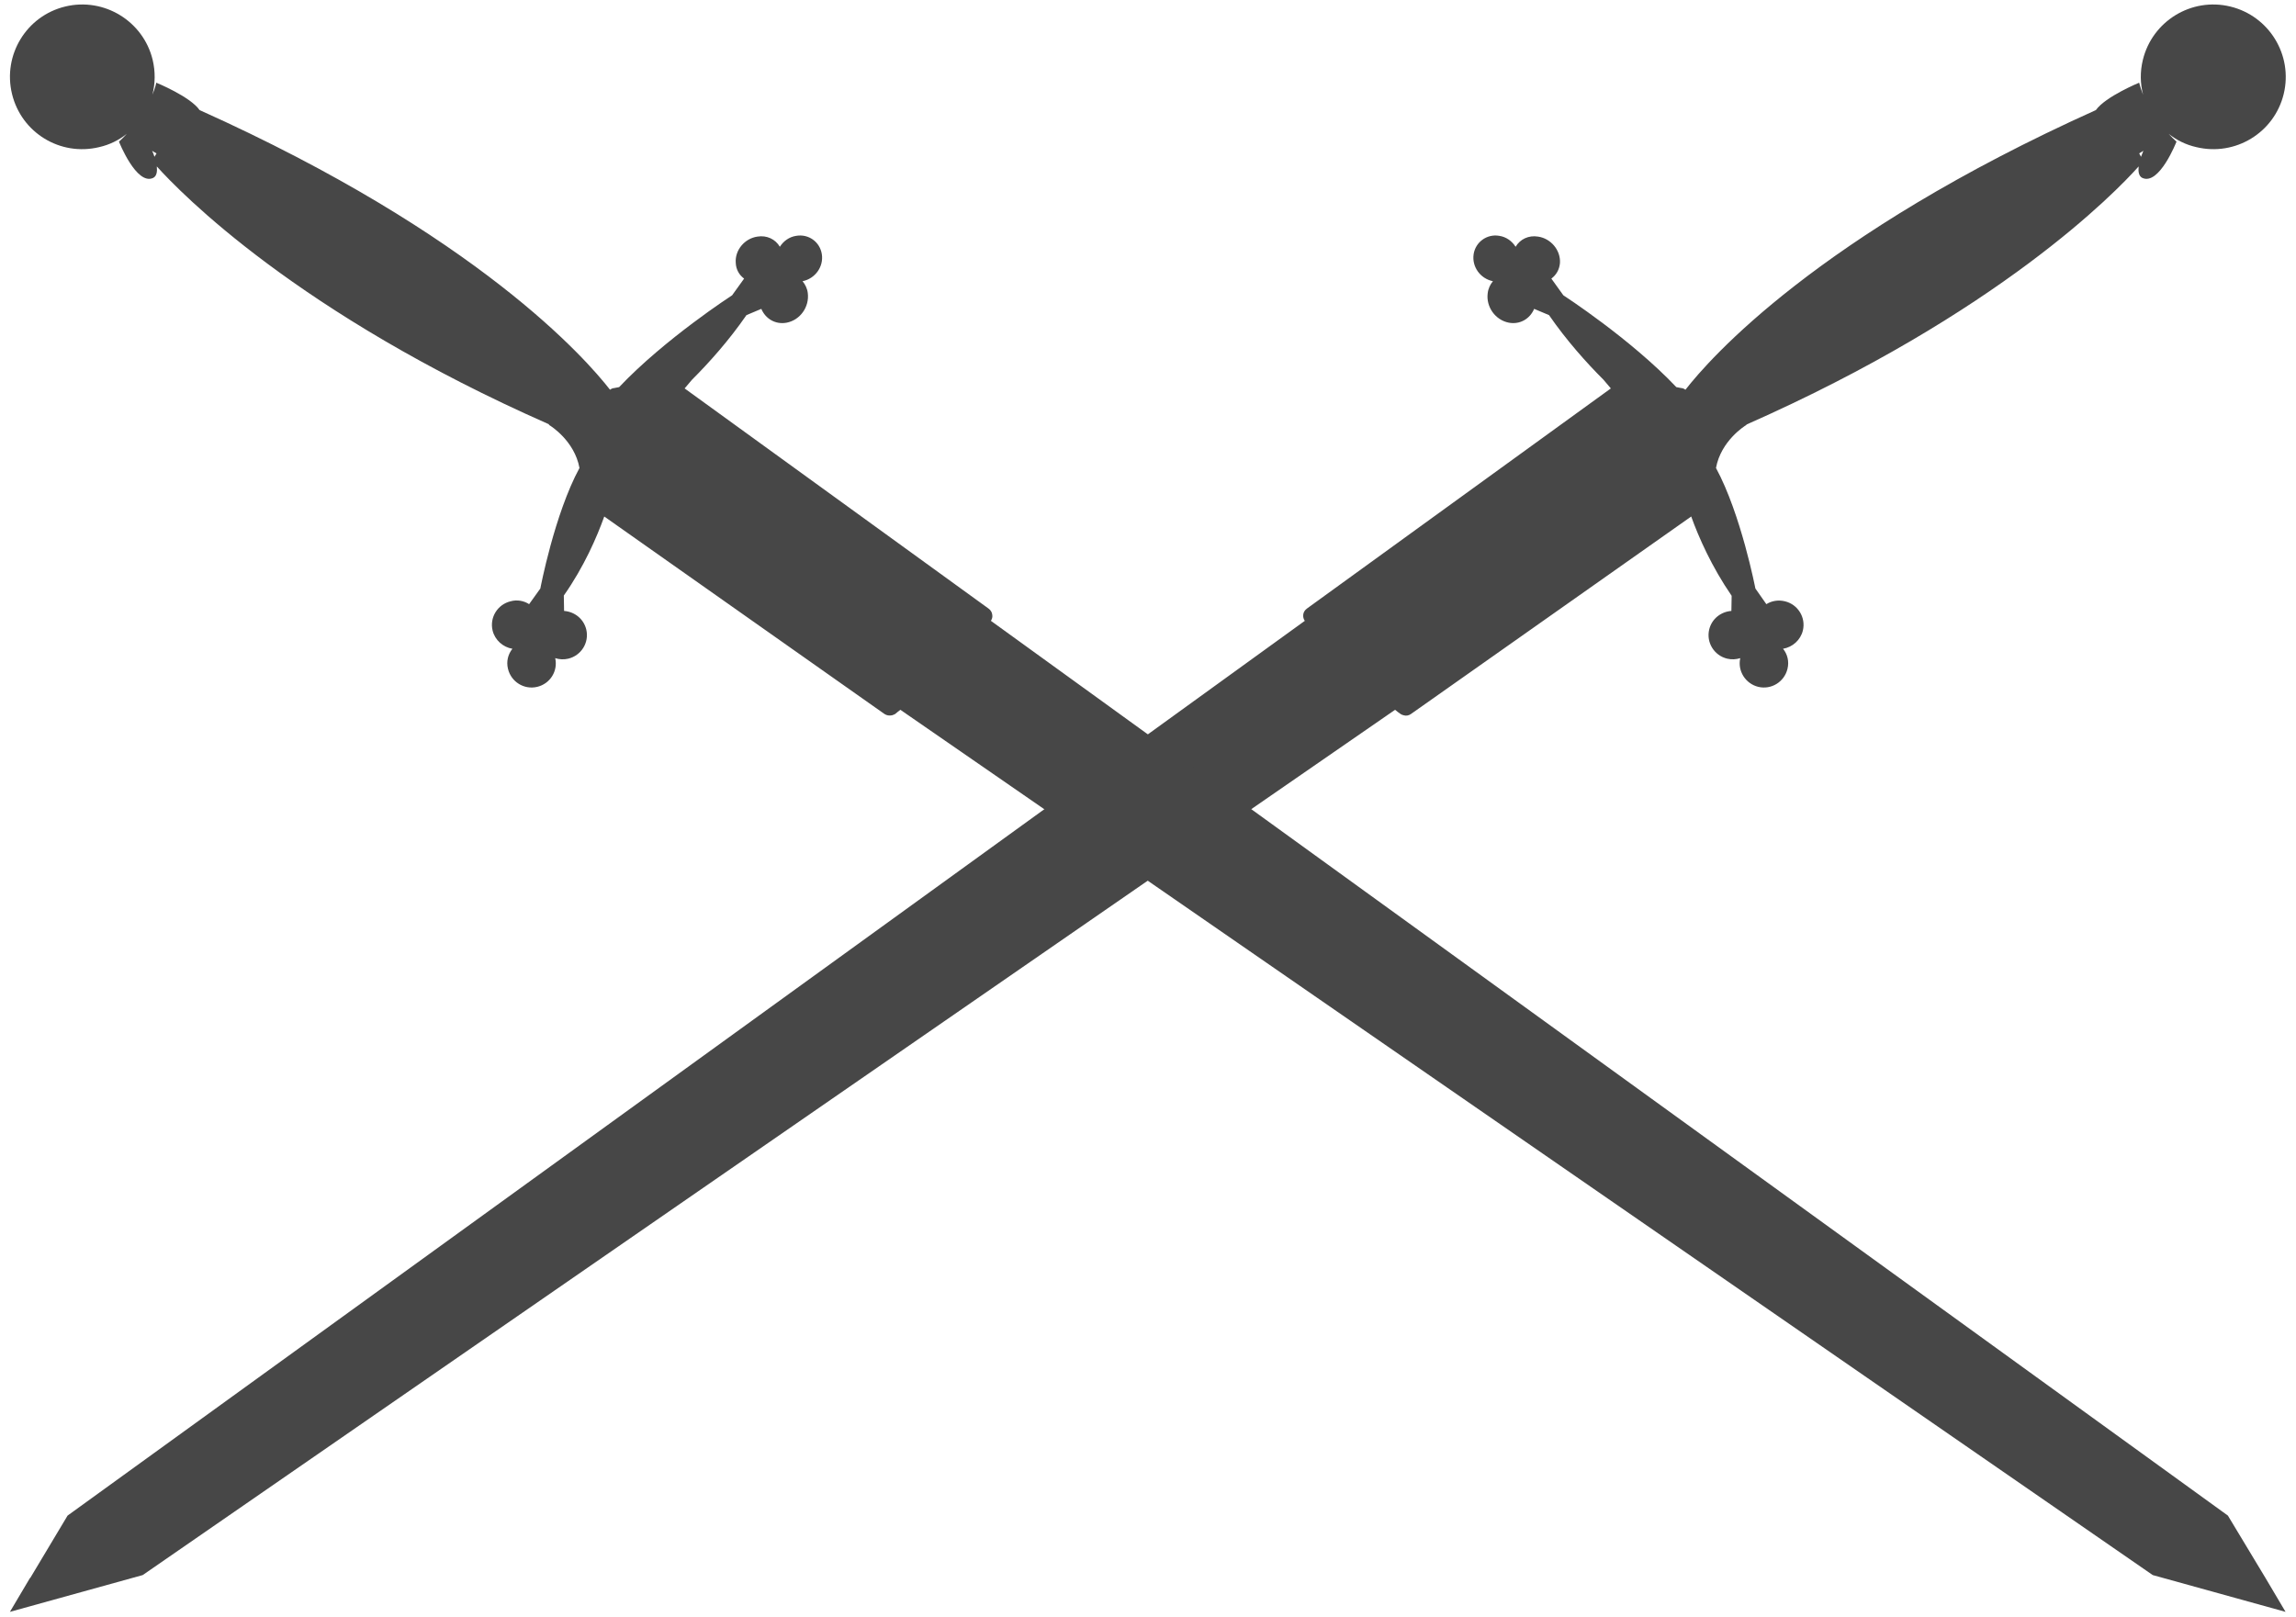 <?xml version="1.0"?>
<svg width="88" height="62" xmlns="http://www.w3.org/2000/svg" xmlns:svg="http://www.w3.org/2000/svg" enable-background="new 0 0 500 500.001" version="1.1" xml:space="preserve">
 <g class="layer">
  <title>Layer 1</title>
  <g id="Background"/>
  <g id="Objects">
   <g id="svg_19">
    <path d="m56.48,9.75c-0.07,0.47 0.25,0.93 0.74,1.03c-0.1,0.12 -0.18,0.28 -0.2,0.46c-0.07,0.52 0.29,1.03 0.81,1.13c0.43,0.08 0.81,-0.15 0.97,-0.53l0.57,0.24c0.67,0.97 1.43,1.82 2.09,2.48l0.28,0.33l-11.65,8.44c-0.08,0.06 -0.13,0.14 -0.14,0.23c-0.01,0.09 0.01,0.17 0.06,0.24l-47.42,34.3l-1.43,2.39l-0.01,0l-0.77,1.3l5.09,-1.41l48,-33.17c0.07,0.06 0.14,0.11 0.21,0.16c0.03,0.02 0.07,0.04 0.12,0.05c0.09,0.03 0.2,0.01 0.28,-0.05l10.74,-7.57c0.28,0.78 0.78,1.92 1.55,3.04l-0.01,0.58c-0.4,0.03 -0.75,0.3 -0.85,0.71c-0.12,0.5 0.19,1 0.69,1.12c0.17,0.04 0.34,0.03 0.5,-0.02c-0.11,0.49 0.2,0.98 0.69,1.1c0.5,0.12 1,-0.19 1.12,-0.69c0.07,-0.28 0,-0.56 -0.17,-0.77c0.36,-0.06 0.67,-0.33 0.76,-0.7c0.12,-0.5 -0.19,-1 -0.69,-1.12c-0.25,-0.06 -0.5,-0.02 -0.71,0.11l-0.42,-0.6c0,0 -0.55,-2.85 -1.51,-4.62c0.19,-1.04 1.1,-1.61 1.15,-1.64c0.01,-0.01 0.02,-0.02 0.03,-0.03c9.64,-4.26 14.12,-8.88 15.02,-9.89c-0.02,0.19 0,0.37 0.14,0.44c0.65,0.3 1.31,-1.39 1.31,-1.39c-0.11,-0.1 -0.21,-0.2 -0.3,-0.3c0.3,0.24 0.66,0.42 1.06,0.51c1.49,0.36 2.99,-0.55 3.35,-2.04c0.36,-1.49 -0.56,-2.99 -2.05,-3.35c-1.49,-0.36 -2.99,0.56 -3.35,2.05c-0.11,0.45 -0.1,0.91 0.01,1.33c-0.11,-0.28 -0.15,-0.46 -0.15,-0.46s-1.29,0.53 -1.66,1.05c-10.68,4.81 -14.82,9.55 -15.73,10.72c-0.04,-0.03 -0.08,-0.05 -0.12,-0.06c-0.01,0 -0.02,0 -0.02,0l-0.21,-0.04c-1.75,-1.85 -4.33,-3.52 -4.33,-3.52l-0.46,-0.64c0.19,-0.14 0.31,-0.35 0.33,-0.6c0.03,-0.49 -0.35,-0.94 -0.84,-1.01c-0.36,-0.06 -0.69,0.1 -0.86,0.39c-0.14,-0.22 -0.36,-0.38 -0.63,-0.42c-0.47,-0.08 -0.91,0.24 -0.98,0.71zm25.51,-3.87c0.1,-0.06 0.16,-0.1 0.16,-0.1s-0.04,0.1 -0.09,0.23l-0.07,-0.13z" fill="#474747" id="svg_20"/>
    <path d="m30.52,9.04c-0.27,0.04 -0.49,0.2 -0.63,0.42c-0.17,-0.29 -0.5,-0.45 -0.86,-0.39c-0.49,0.07 -0.87,0.52 -0.83,1.01c0.01,0.25 0.13,0.46 0.32,0.6l-0.46,0.64c0,0 -2.58,1.67 -4.33,3.52l-0.21,0.04c0,0 -0.01,0 -0.02,0c-0.04,0.01 -0.08,0.03 -0.12,0.06c-0.91,-1.17 -5.05,-5.92 -15.73,-10.72c-0.36,-0.52 -1.66,-1.05 -1.66,-1.05s-0.03,0.18 -0.15,0.46c0.11,-0.42 0.12,-0.88 0.01,-1.34c-0.36,-1.48 -1.86,-2.4 -3.35,-2.04c-1.49,0.36 -2.4,1.86 -2.04,3.35c0.36,1.49 1.85,2.4 3.34,2.04c0.4,-0.09 0.76,-0.27 1.06,-0.51c-0.09,0.1 -0.19,0.2 -0.3,0.3c0,0 0.67,1.69 1.31,1.39c0.14,-0.07 0.16,-0.25 0.14,-0.44c0.91,1.01 5.38,5.63 15.02,9.88c0.01,0.02 0.02,0.03 0.03,0.04c0.05,0.03 0.96,0.6 1.15,1.64c-0.96,1.77 -1.5,4.62 -1.5,4.62l-0.43,0.6c-0.2,-0.13 -0.46,-0.18 -0.71,-0.11c-0.5,0.12 -0.81,0.62 -0.69,1.12c0.09,0.37 0.4,0.64 0.76,0.7c-0.17,0.21 -0.24,0.49 -0.17,0.77c0.12,0.5 0.62,0.81 1.12,0.69c0.5,-0.12 0.8,-0.61 0.69,-1.1c0.16,0.05 0.33,0.06 0.5,0.02c0.5,-0.12 0.81,-0.62 0.69,-1.12c-0.1,-0.41 -0.45,-0.68 -0.85,-0.71l-0.01,-0.59c0.78,-1.11 1.27,-2.25 1.55,-3.03l10.74,7.57c0.09,0.06 0.19,0.07 0.29,0.05c0.04,-0.01 0.08,-0.03 0.12,-0.05c0.06,-0.05 0.13,-0.11 0.2,-0.16l48,33.17l5.09,1.41l-0.77,-1.3l0,0l-1.44,-2.39l-47.41,-34.3c0.04,-0.07 0.07,-0.15 0.05,-0.24c-0.01,-0.09 -0.06,-0.17 -0.14,-0.23l-11.65,-8.44l0.28,-0.33c0.66,-0.66 1.42,-1.51 2.09,-2.48l0.57,-0.24c0.16,0.38 0.54,0.61 0.97,0.53c0.52,-0.1 0.88,-0.61 0.81,-1.14c-0.02,-0.17 -0.1,-0.33 -0.2,-0.45c0.49,-0.1 0.81,-0.56 0.74,-1.03c-0.07,-0.47 -0.5,-0.79 -0.98,-0.71zm-24.6,-3.03c-0.04,-0.13 -0.09,-0.23 -0.09,-0.23s0.07,0.05 0.17,0.1l-0.08,0.13z" fill="#474747" id="svg_21"/>
   </g>
  </g>
  <g id="Designed_by_Freepik"/>
 </g>
</svg>